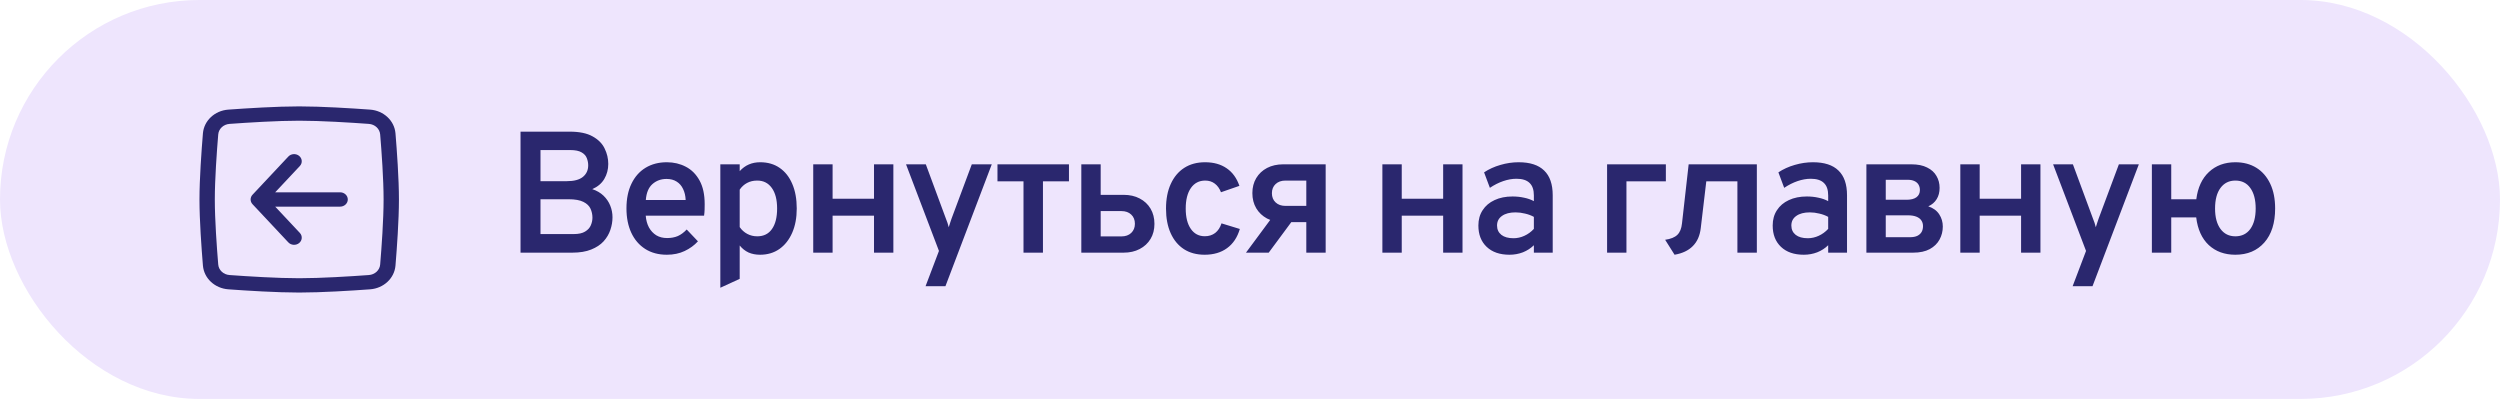 <svg width="188" height="30" viewBox="0 0 188 30" fill="none" xmlns="http://www.w3.org/2000/svg">
<rect width="188" height="30" rx="15" fill="#EEE5FD"/>
<path d="M39.144 19V9.9H42.836C43.568 9.9 44.145 10.019 44.565 10.258C44.99 10.492 45.291 10.795 45.468 11.168C45.651 11.536 45.742 11.924 45.742 12.331C45.742 12.743 45.642 13.117 45.443 13.456C45.248 13.789 44.946 14.045 44.539 14.223C44.877 14.335 45.159 14.5 45.384 14.716C45.609 14.933 45.778 15.182 45.891 15.464C46.004 15.746 46.06 16.038 46.06 16.341C46.06 16.658 46.006 16.974 45.898 17.291C45.794 17.602 45.624 17.889 45.391 18.148C45.157 18.404 44.844 18.61 44.455 18.766C44.069 18.922 43.594 19 43.031 19H39.144ZM40.645 17.602H43.142C43.51 17.602 43.796 17.54 43.999 17.414C44.208 17.288 44.35 17.132 44.428 16.946C44.511 16.755 44.552 16.562 44.552 16.367C44.552 16.134 44.504 15.91 44.409 15.698C44.314 15.486 44.136 15.315 43.876 15.184C43.616 15.05 43.241 14.983 42.752 14.983H40.645V17.602ZM40.645 13.624H42.628C43.17 13.624 43.573 13.516 43.837 13.3C44.101 13.083 44.233 12.795 44.233 12.435C44.233 12.253 44.199 12.073 44.13 11.896C44.065 11.718 43.934 11.573 43.739 11.46C43.544 11.343 43.258 11.284 42.882 11.284H40.645V13.624ZM50.145 19.156C49.517 19.156 48.975 19.011 48.52 18.721C48.065 18.43 47.717 18.025 47.474 17.505C47.231 16.981 47.11 16.37 47.11 15.672C47.11 14.948 47.236 14.329 47.487 13.813C47.738 13.293 48.091 12.894 48.546 12.617C49.001 12.34 49.534 12.201 50.145 12.201C50.67 12.201 51.146 12.314 51.575 12.539C52.009 12.764 52.353 13.111 52.609 13.579C52.865 14.043 52.992 14.634 52.992 15.354C52.992 15.466 52.99 15.601 52.986 15.757C52.982 15.908 52.969 16.062 52.947 16.218H48.559C48.585 16.556 48.666 16.851 48.8 17.102C48.939 17.353 49.123 17.55 49.352 17.694C49.582 17.832 49.853 17.901 50.165 17.901C50.468 17.901 50.737 17.852 50.971 17.752C51.205 17.648 51.428 17.483 51.64 17.258L52.485 18.148C52.212 18.448 51.879 18.69 51.484 18.877C51.094 19.063 50.648 19.156 50.145 19.156ZM48.566 15.041H51.562C51.549 14.725 51.484 14.448 51.367 14.21C51.255 13.971 51.094 13.787 50.886 13.657C50.678 13.523 50.425 13.456 50.126 13.456C49.71 13.456 49.355 13.585 49.06 13.845C48.77 14.105 48.605 14.504 48.566 15.041ZM54.169 21.639V12.357H55.625V12.87C56.028 12.424 56.541 12.201 57.165 12.201C57.733 12.201 58.22 12.342 58.628 12.623C59.039 12.905 59.356 13.306 59.577 13.826C59.802 14.346 59.915 14.963 59.915 15.678C59.915 16.381 59.8 16.991 59.57 17.512C59.34 18.032 59.02 18.437 58.608 18.727C58.196 19.013 57.713 19.156 57.159 19.156C56.834 19.156 56.543 19.1 56.288 18.987C56.036 18.87 55.815 18.695 55.625 18.46V20.97L54.169 21.639ZM56.944 17.771C57.425 17.771 57.793 17.59 58.049 17.226C58.309 16.861 58.439 16.346 58.439 15.678C58.439 15.02 58.307 14.506 58.043 14.138C57.778 13.765 57.412 13.579 56.944 13.579C56.658 13.579 56.405 13.637 56.184 13.755C55.963 13.871 55.776 14.04 55.625 14.261V17.076C55.776 17.297 55.967 17.468 56.197 17.59C56.426 17.711 56.675 17.771 56.944 17.771ZM61.155 19V12.357H62.611V14.944H65.725V12.357H67.181V19H65.725V16.218H62.611V19H61.155ZM69.602 21.522L70.609 18.87L68.133 12.357H69.621L71.136 16.452C71.179 16.556 71.218 16.66 71.253 16.764C71.287 16.868 71.318 16.976 71.344 17.089C71.379 16.976 71.413 16.868 71.448 16.764C71.483 16.66 71.517 16.556 71.552 16.452L73.079 12.357H74.581L71.097 21.522H69.602ZM76.967 19V13.637H75.01V12.357H80.386V13.637H78.43V19H76.967ZM81.315 19V12.357H82.771V14.652H84.494C84.953 14.652 85.356 14.742 85.703 14.925C86.054 15.107 86.327 15.362 86.522 15.691C86.717 16.021 86.814 16.402 86.814 16.835C86.814 17.265 86.717 17.642 86.522 17.966C86.327 18.291 86.054 18.545 85.703 18.727C85.356 18.909 84.953 19 84.494 19H81.315ZM82.771 17.778H84.325C84.637 17.778 84.884 17.691 85.066 17.518C85.252 17.34 85.345 17.111 85.345 16.829C85.345 16.539 85.252 16.307 85.066 16.134C84.884 15.96 84.637 15.873 84.325 15.873H82.771V17.778ZM90.59 19.156C89.987 19.156 89.469 19.017 89.036 18.74C88.603 18.458 88.269 18.058 88.035 17.538C87.801 17.017 87.684 16.4 87.684 15.685C87.684 14.97 87.803 14.352 88.042 13.832C88.28 13.308 88.618 12.905 89.056 12.623C89.493 12.342 90.016 12.201 90.622 12.201C91.268 12.201 91.809 12.353 92.247 12.656C92.685 12.955 93.003 13.395 93.203 13.976L91.818 14.457C91.71 14.175 91.554 13.958 91.35 13.806C91.151 13.655 90.912 13.579 90.635 13.579C90.176 13.579 89.816 13.765 89.556 14.138C89.296 14.511 89.166 15.026 89.166 15.685C89.166 16.335 89.294 16.844 89.55 17.212C89.805 17.581 90.156 17.765 90.603 17.765C90.906 17.765 91.166 17.683 91.383 17.518C91.599 17.349 91.757 17.108 91.857 16.797L93.235 17.219C93.049 17.852 92.728 18.333 92.273 18.662C91.823 18.991 91.261 19.156 90.59 19.156ZM98.234 19V16.706H96.499C96.04 16.706 95.634 16.614 95.283 16.433C94.937 16.246 94.666 15.991 94.471 15.665C94.276 15.336 94.178 14.955 94.178 14.521C94.178 14.092 94.276 13.716 94.471 13.39C94.666 13.066 94.937 12.812 95.283 12.63C95.634 12.448 96.04 12.357 96.499 12.357H99.69V19H98.234ZM93.697 19L95.901 16.023H97.61L95.407 19H93.697ZM96.668 15.483H98.234V13.579H96.668C96.36 13.579 96.113 13.666 95.927 13.839C95.741 14.012 95.647 14.242 95.647 14.528C95.647 14.818 95.741 15.05 95.927 15.223C96.113 15.397 96.36 15.483 96.668 15.483ZM103.955 19V12.357H105.411V14.944H108.525V12.357H109.981V19H108.525V16.218H105.411V19H103.955ZM113.514 19.156C112.786 19.156 112.214 18.959 111.798 18.564C111.382 18.17 111.174 17.635 111.174 16.959C111.174 16.517 111.28 16.134 111.493 15.809C111.705 15.479 112.004 15.226 112.39 15.048C112.775 14.866 113.226 14.775 113.742 14.775C114.045 14.775 114.333 14.805 114.606 14.866C114.883 14.922 115.13 15.009 115.347 15.126V14.697C115.347 14.272 115.239 13.958 115.022 13.755C114.805 13.546 114.478 13.443 114.041 13.443C113.72 13.443 113.388 13.501 113.046 13.618C112.704 13.735 112.368 13.904 112.039 14.125L111.603 12.961C111.967 12.719 112.377 12.533 112.832 12.402C113.287 12.268 113.744 12.201 114.203 12.201C115.057 12.201 115.696 12.409 116.121 12.825C116.55 13.237 116.764 13.856 116.764 14.684V19H115.347V18.441C115.113 18.671 114.838 18.848 114.522 18.974C114.205 19.095 113.869 19.156 113.514 19.156ZM113.813 17.915C114.095 17.915 114.368 17.854 114.632 17.733C114.901 17.611 115.139 17.438 115.347 17.212V16.309C115.152 16.201 114.931 16.118 114.684 16.062C114.441 16.001 114.203 15.971 113.969 15.971C113.536 15.971 113.196 16.06 112.949 16.238C112.702 16.411 112.578 16.651 112.578 16.959C112.578 17.254 112.686 17.488 112.903 17.661C113.12 17.83 113.423 17.915 113.813 17.915ZM120.853 19V12.357H125.273V13.637H122.309V19H120.853ZM125.927 19.156L125.219 18.032C125.639 17.971 125.945 17.847 126.135 17.661C126.33 17.475 126.447 17.186 126.486 16.797L126.987 12.357H132.115V19H130.653V13.637H128.313L127.897 17.154C127.832 17.722 127.633 18.172 127.299 18.506C126.97 18.84 126.512 19.056 125.927 19.156ZM135.646 19.156C134.918 19.156 134.346 18.959 133.93 18.564C133.514 18.17 133.306 17.635 133.306 16.959C133.306 16.517 133.412 16.134 133.625 15.809C133.837 15.479 134.136 15.226 134.522 15.048C134.907 14.866 135.358 14.775 135.874 14.775C136.177 14.775 136.465 14.805 136.738 14.866C137.016 14.922 137.263 15.009 137.479 15.126V14.697C137.479 14.272 137.371 13.958 137.154 13.755C136.938 13.546 136.61 13.443 136.173 13.443C135.852 13.443 135.521 13.501 135.178 13.618C134.836 13.735 134.5 13.904 134.171 14.125L133.735 12.961C134.099 12.719 134.509 12.533 134.964 12.402C135.419 12.268 135.876 12.201 136.335 12.201C137.189 12.201 137.828 12.409 138.253 12.825C138.682 13.237 138.896 13.856 138.896 14.684V19H137.479V18.441C137.245 18.671 136.97 18.848 136.654 18.974C136.337 19.095 136.002 19.156 135.646 19.156ZM135.945 17.915C136.227 17.915 136.5 17.854 136.764 17.733C137.033 17.611 137.271 17.438 137.479 17.212V16.309C137.284 16.201 137.063 16.118 136.816 16.062C136.574 16.001 136.335 15.971 136.101 15.971C135.668 15.971 135.328 16.06 135.081 16.238C134.834 16.411 134.71 16.651 134.71 16.959C134.71 17.254 134.819 17.488 135.035 17.661C135.252 17.83 135.555 17.915 135.945 17.915ZM140.353 19V12.357H143.733C144.214 12.357 144.61 12.437 144.922 12.598C145.239 12.754 145.473 12.966 145.624 13.235C145.78 13.499 145.858 13.798 145.858 14.132C145.858 14.457 145.785 14.738 145.637 14.976C145.49 15.215 145.28 15.395 145.007 15.516C145.379 15.642 145.655 15.843 145.832 16.12C146.01 16.393 146.099 16.699 146.099 17.037C146.099 17.392 146.016 17.72 145.852 18.018C145.691 18.313 145.447 18.552 145.117 18.733C144.788 18.911 144.37 19 143.863 19H140.353ZM141.809 17.837H143.642C143.854 17.837 144.032 17.804 144.175 17.739C144.318 17.67 144.426 17.574 144.5 17.453C144.573 17.327 144.61 17.178 144.61 17.005C144.61 16.835 144.567 16.69 144.48 16.569C144.398 16.448 144.272 16.355 144.103 16.29C143.934 16.224 143.724 16.192 143.473 16.192H141.809V17.837ZM141.809 15.022H143.375C143.7 15.022 143.947 14.959 144.116 14.834C144.29 14.704 144.376 14.524 144.376 14.294C144.376 14.138 144.342 14.002 144.272 13.884C144.203 13.768 144.101 13.679 143.967 13.618C143.832 13.553 143.672 13.521 143.486 13.521H141.809V15.022ZM147.416 19V12.357H148.872V14.944H151.985V12.357H153.441V19H151.985V16.218H148.872V19H147.416ZM155.862 21.522L156.87 18.87L154.393 12.357H155.882L157.396 16.452C157.44 16.556 157.479 16.66 157.513 16.764C157.548 16.868 157.578 16.976 157.604 17.089C157.639 16.976 157.674 16.868 157.708 16.764C157.743 16.66 157.778 16.556 157.812 16.452L159.34 12.357H160.841L157.357 21.522H155.862ZM168.1 19.156C167.289 19.156 166.622 18.913 166.098 18.428C165.578 17.938 165.263 17.245 165.155 16.348H163.277V19H161.821V12.357H163.277V14.983H165.162C165.274 14.103 165.591 13.421 166.111 12.935C166.635 12.446 167.298 12.201 168.1 12.201C168.706 12.201 169.233 12.34 169.679 12.617C170.125 12.894 170.472 13.293 170.719 13.813C170.966 14.329 171.09 14.95 171.09 15.678C171.09 16.77 170.819 17.624 170.277 18.239C169.735 18.851 169.01 19.156 168.1 19.156ZM168.1 17.771C168.581 17.771 168.955 17.587 169.224 17.219C169.493 16.846 169.627 16.333 169.627 15.678C169.627 15.024 169.493 14.511 169.224 14.138C168.96 13.765 168.585 13.579 168.1 13.579C167.627 13.579 167.255 13.763 166.982 14.132C166.709 14.5 166.572 15.018 166.572 15.685C166.572 16.335 166.709 16.846 166.982 17.219C167.255 17.587 167.627 17.771 168.1 17.771Z" fill="#2A276E"/>
<path fill-rule="evenodd" clip-rule="evenodd" d="M22.5 9.077C20.873 9.077 18.65 9.216 17.261 9.317C16.805 9.35 16.446 9.684 16.411 10.111C16.303 11.406 16.154 13.482 16.154 15C16.154 16.518 16.303 18.594 16.411 19.89C16.446 20.316 16.805 20.65 17.261 20.683C18.65 20.784 20.873 20.923 22.5 20.923C24.127 20.923 26.35 20.784 27.739 20.683C28.195 20.65 28.554 20.316 28.589 19.89C28.697 18.594 28.846 16.518 28.846 15C28.846 13.482 28.697 11.406 28.589 10.111C28.554 9.684 28.195 9.35 27.739 9.317C26.35 9.216 24.127 9.077 22.5 9.077ZM17.172 8.243C18.561 8.143 20.824 8 22.5 8C24.176 8 26.439 8.143 27.828 8.243C28.851 8.317 29.66 9.072 29.74 10.027C29.847 11.324 30 13.436 30 15C30 16.564 29.847 18.676 29.74 19.973C29.66 20.928 28.851 21.683 27.828 21.757C26.439 21.858 24.176 22 22.5 22C20.824 22 18.561 21.858 17.172 21.757C16.149 21.683 15.34 20.928 15.26 19.973C15.153 18.676 15 16.564 15 15C15 13.436 15.153 11.324 15.26 10.027C15.34 9.072 16.149 8.317 17.172 8.243ZM22.495 11.723C22.735 11.919 22.759 12.259 22.55 12.483L20.695 14.461H25.577C25.895 14.461 26.154 14.703 26.154 15C26.154 15.297 25.895 15.539 25.577 15.539H20.695L22.55 17.517C22.759 17.741 22.735 18.081 22.495 18.277C22.256 18.473 21.891 18.45 21.681 18.226L18.989 15.355C18.799 15.152 18.799 14.848 18.989 14.645L21.681 11.774C21.891 11.55 22.256 11.527 22.495 11.723Z" fill="#2A276E"/>
</svg>
